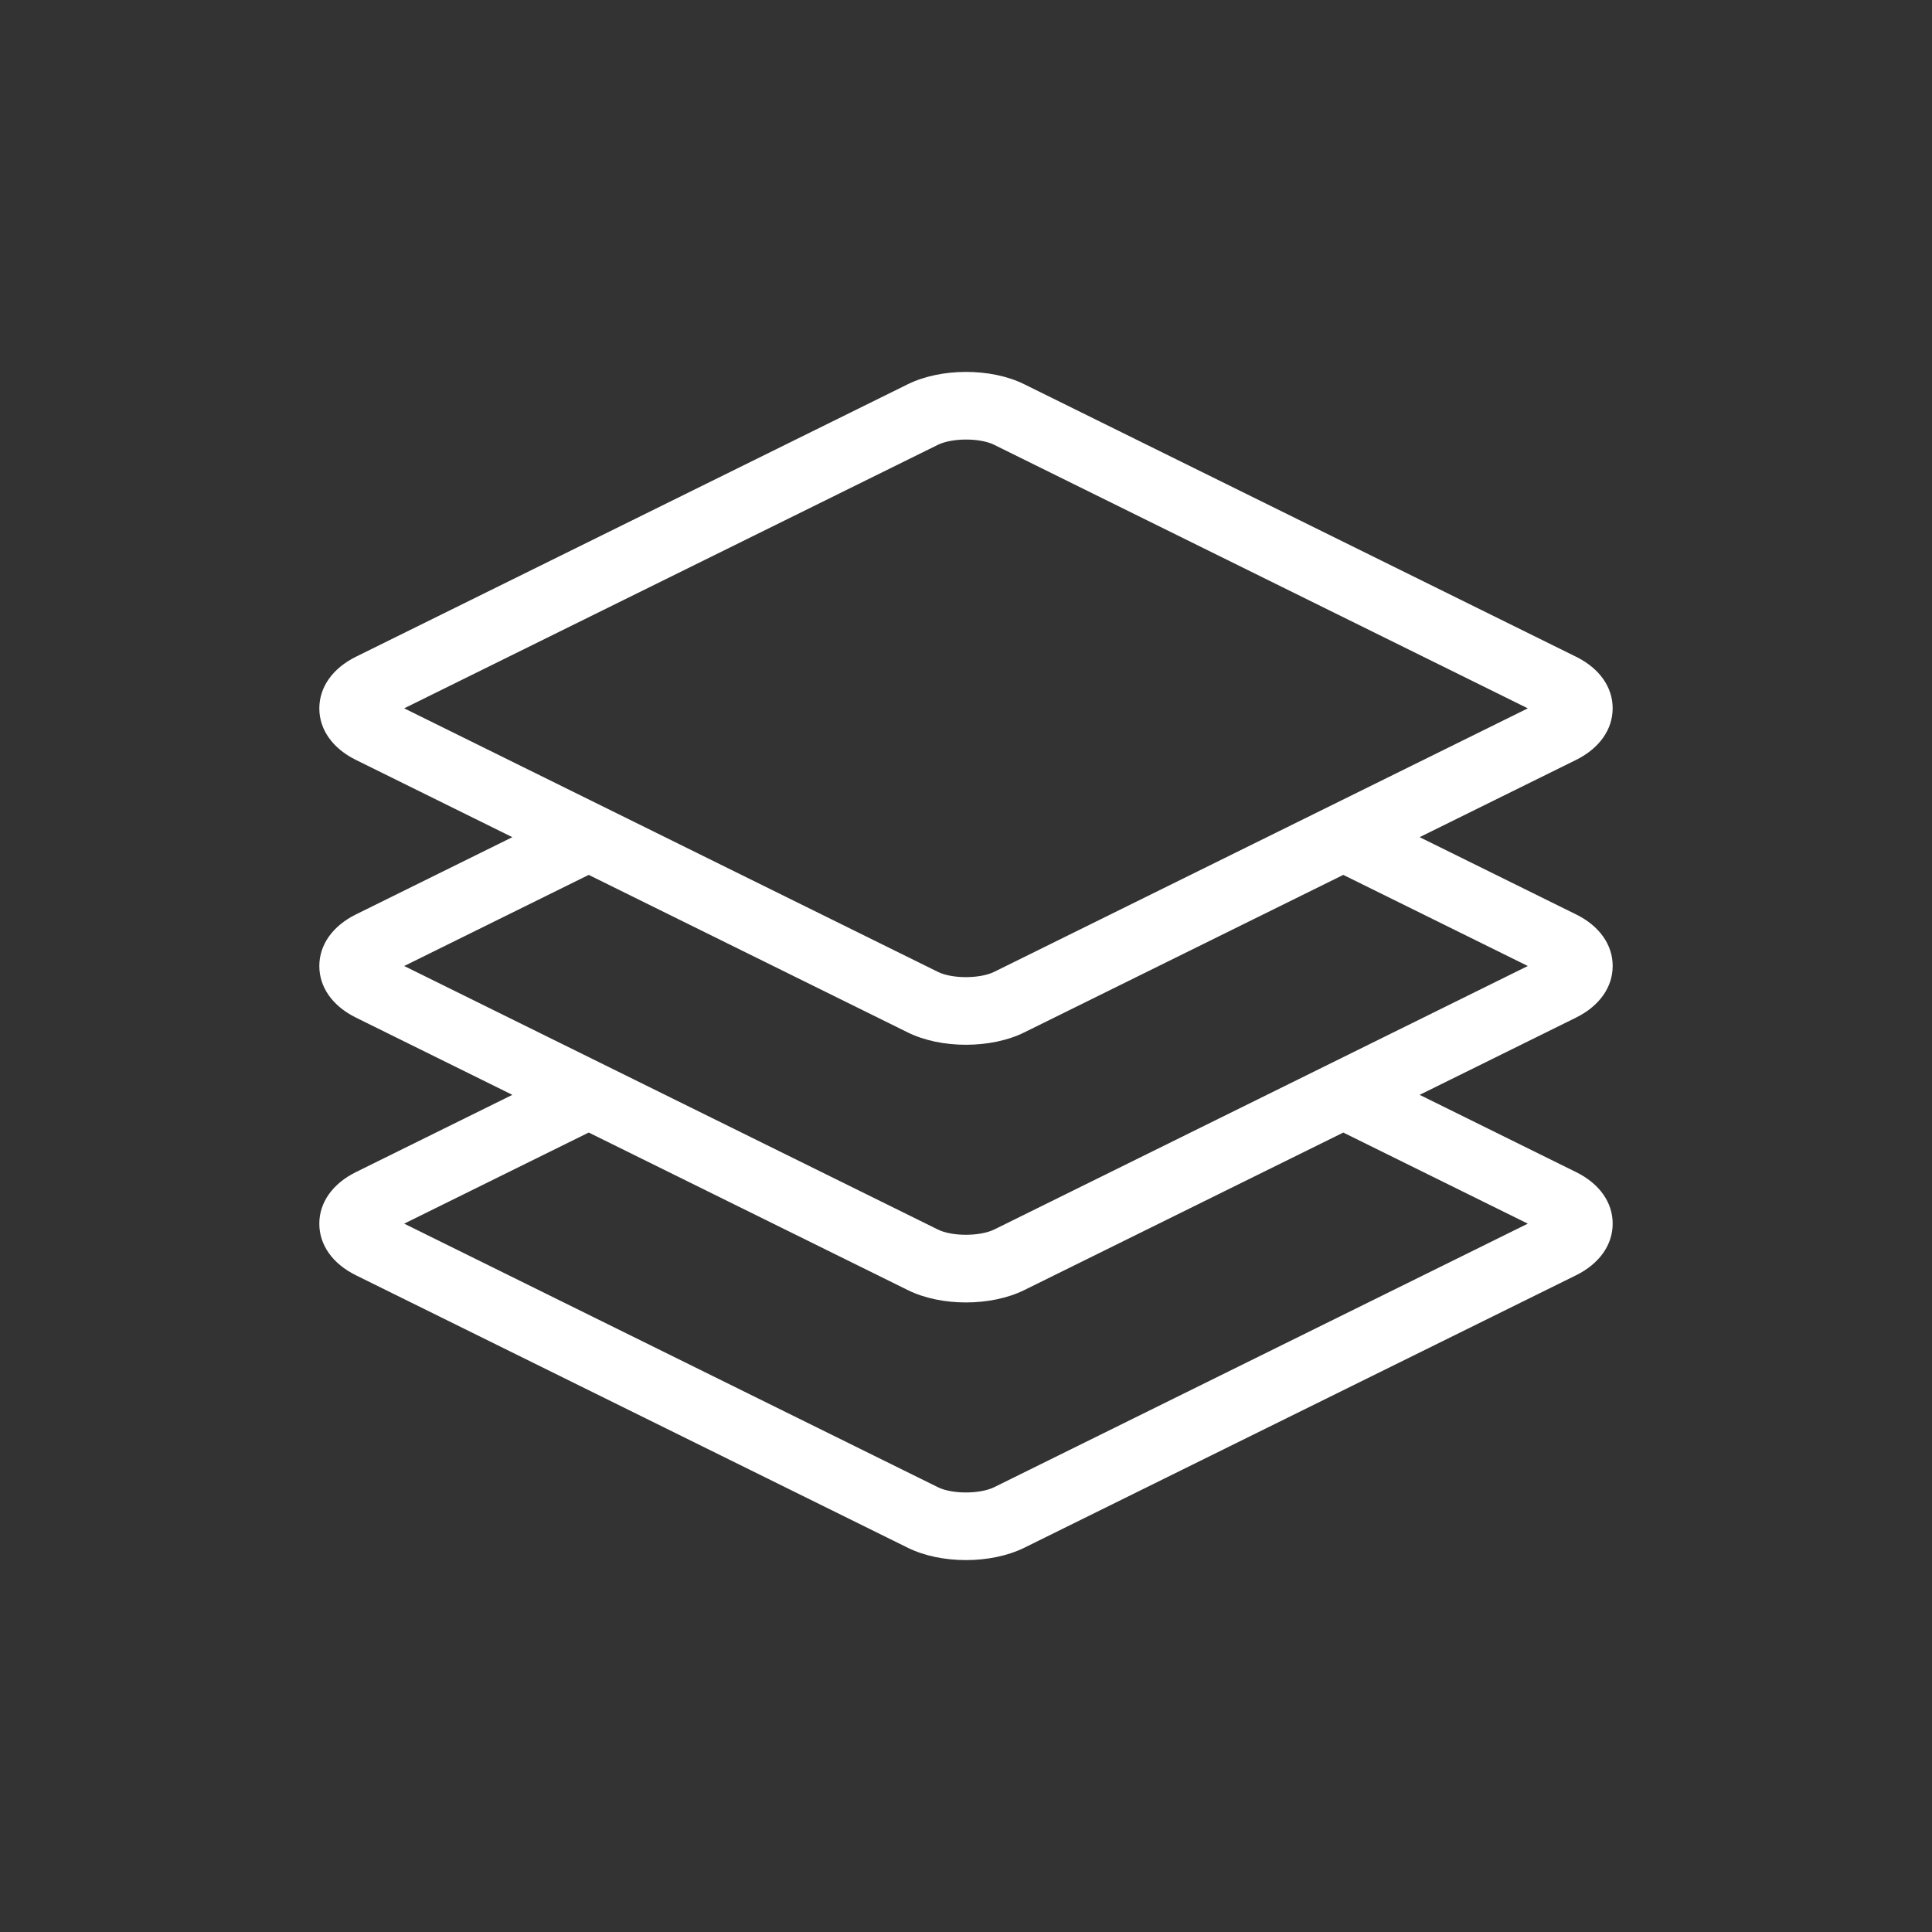<svg xmlns="http://www.w3.org/2000/svg" xmlns:xlink="http://www.w3.org/1999/xlink" version="1.1" x="0px" y="0px" viewBox="0 0 100 100" enable-background="new 0 0 100 100" xml:space="preserve"><rect x="0" y="0" width="100" height="100" fill="#333333" stroke="none"/><path fill="#ffffff" d="M83.472,49.997c0-1.101-0.689-2.073-1.892-2.666l-8.1-4l8.092-3.996c1.207-0.597,1.899-1.572,1.899-2.675  c0-1.101-0.689-2.072-1.892-2.666L53,19.881c-1.711-0.843-4.294-0.84-6.01,0.006L18.428,33.99c-1.208,0.597-1.9,1.572-1.9,2.676  c0,1.101,0.69,2.073,1.891,2.666l8.1,4l-8.09,3.995c-1.208,0.596-1.901,1.571-1.901,2.675c0,1.102,0.69,2.074,1.891,2.667l8.101,4  l-8.093,3.996c-1.208,0.597-1.9,1.571-1.899,2.675c0,1.102,0.69,2.073,1.891,2.666l28.58,14.112  c0.854,0.421,1.925,0.632,2.998,0.632c1.076,0,2.153-0.212,3.014-0.636l28.561-14.104c1.208-0.596,1.901-1.571,1.9-2.676  c0-1.102-0.689-2.072-1.892-2.665l-8.099-4l8.091-3.996C82.78,52.076,83.473,51.101,83.472,49.997z M48.54,23.026  c0.737-0.365,2.18-0.367,2.913-0.005l27.627,13.643L51.462,50.301c-0.738,0.365-2.18,0.368-2.913,0.005L20.92,36.663L48.54,23.026z   M79.079,63.336L51.463,76.975c-0.739,0.364-2.182,0.367-2.914,0.004L20.92,63.336l9.552-4.716l16.526,8.16  c0.854,0.422,1.925,0.634,2.998,0.634c1.076,0,2.154-0.213,3.015-0.637l16.518-8.156L79.079,63.336z M51.463,63.638  c-0.739,0.363-2.183,0.367-2.914,0.004L20.921,50l9.551-4.716l16.527,8.161c0.854,0.421,1.925,0.632,2.997,0.632  c1.077,0,2.155-0.212,3.015-0.637l16.517-8.156L79.079,50L51.463,63.638z"/></svg>
